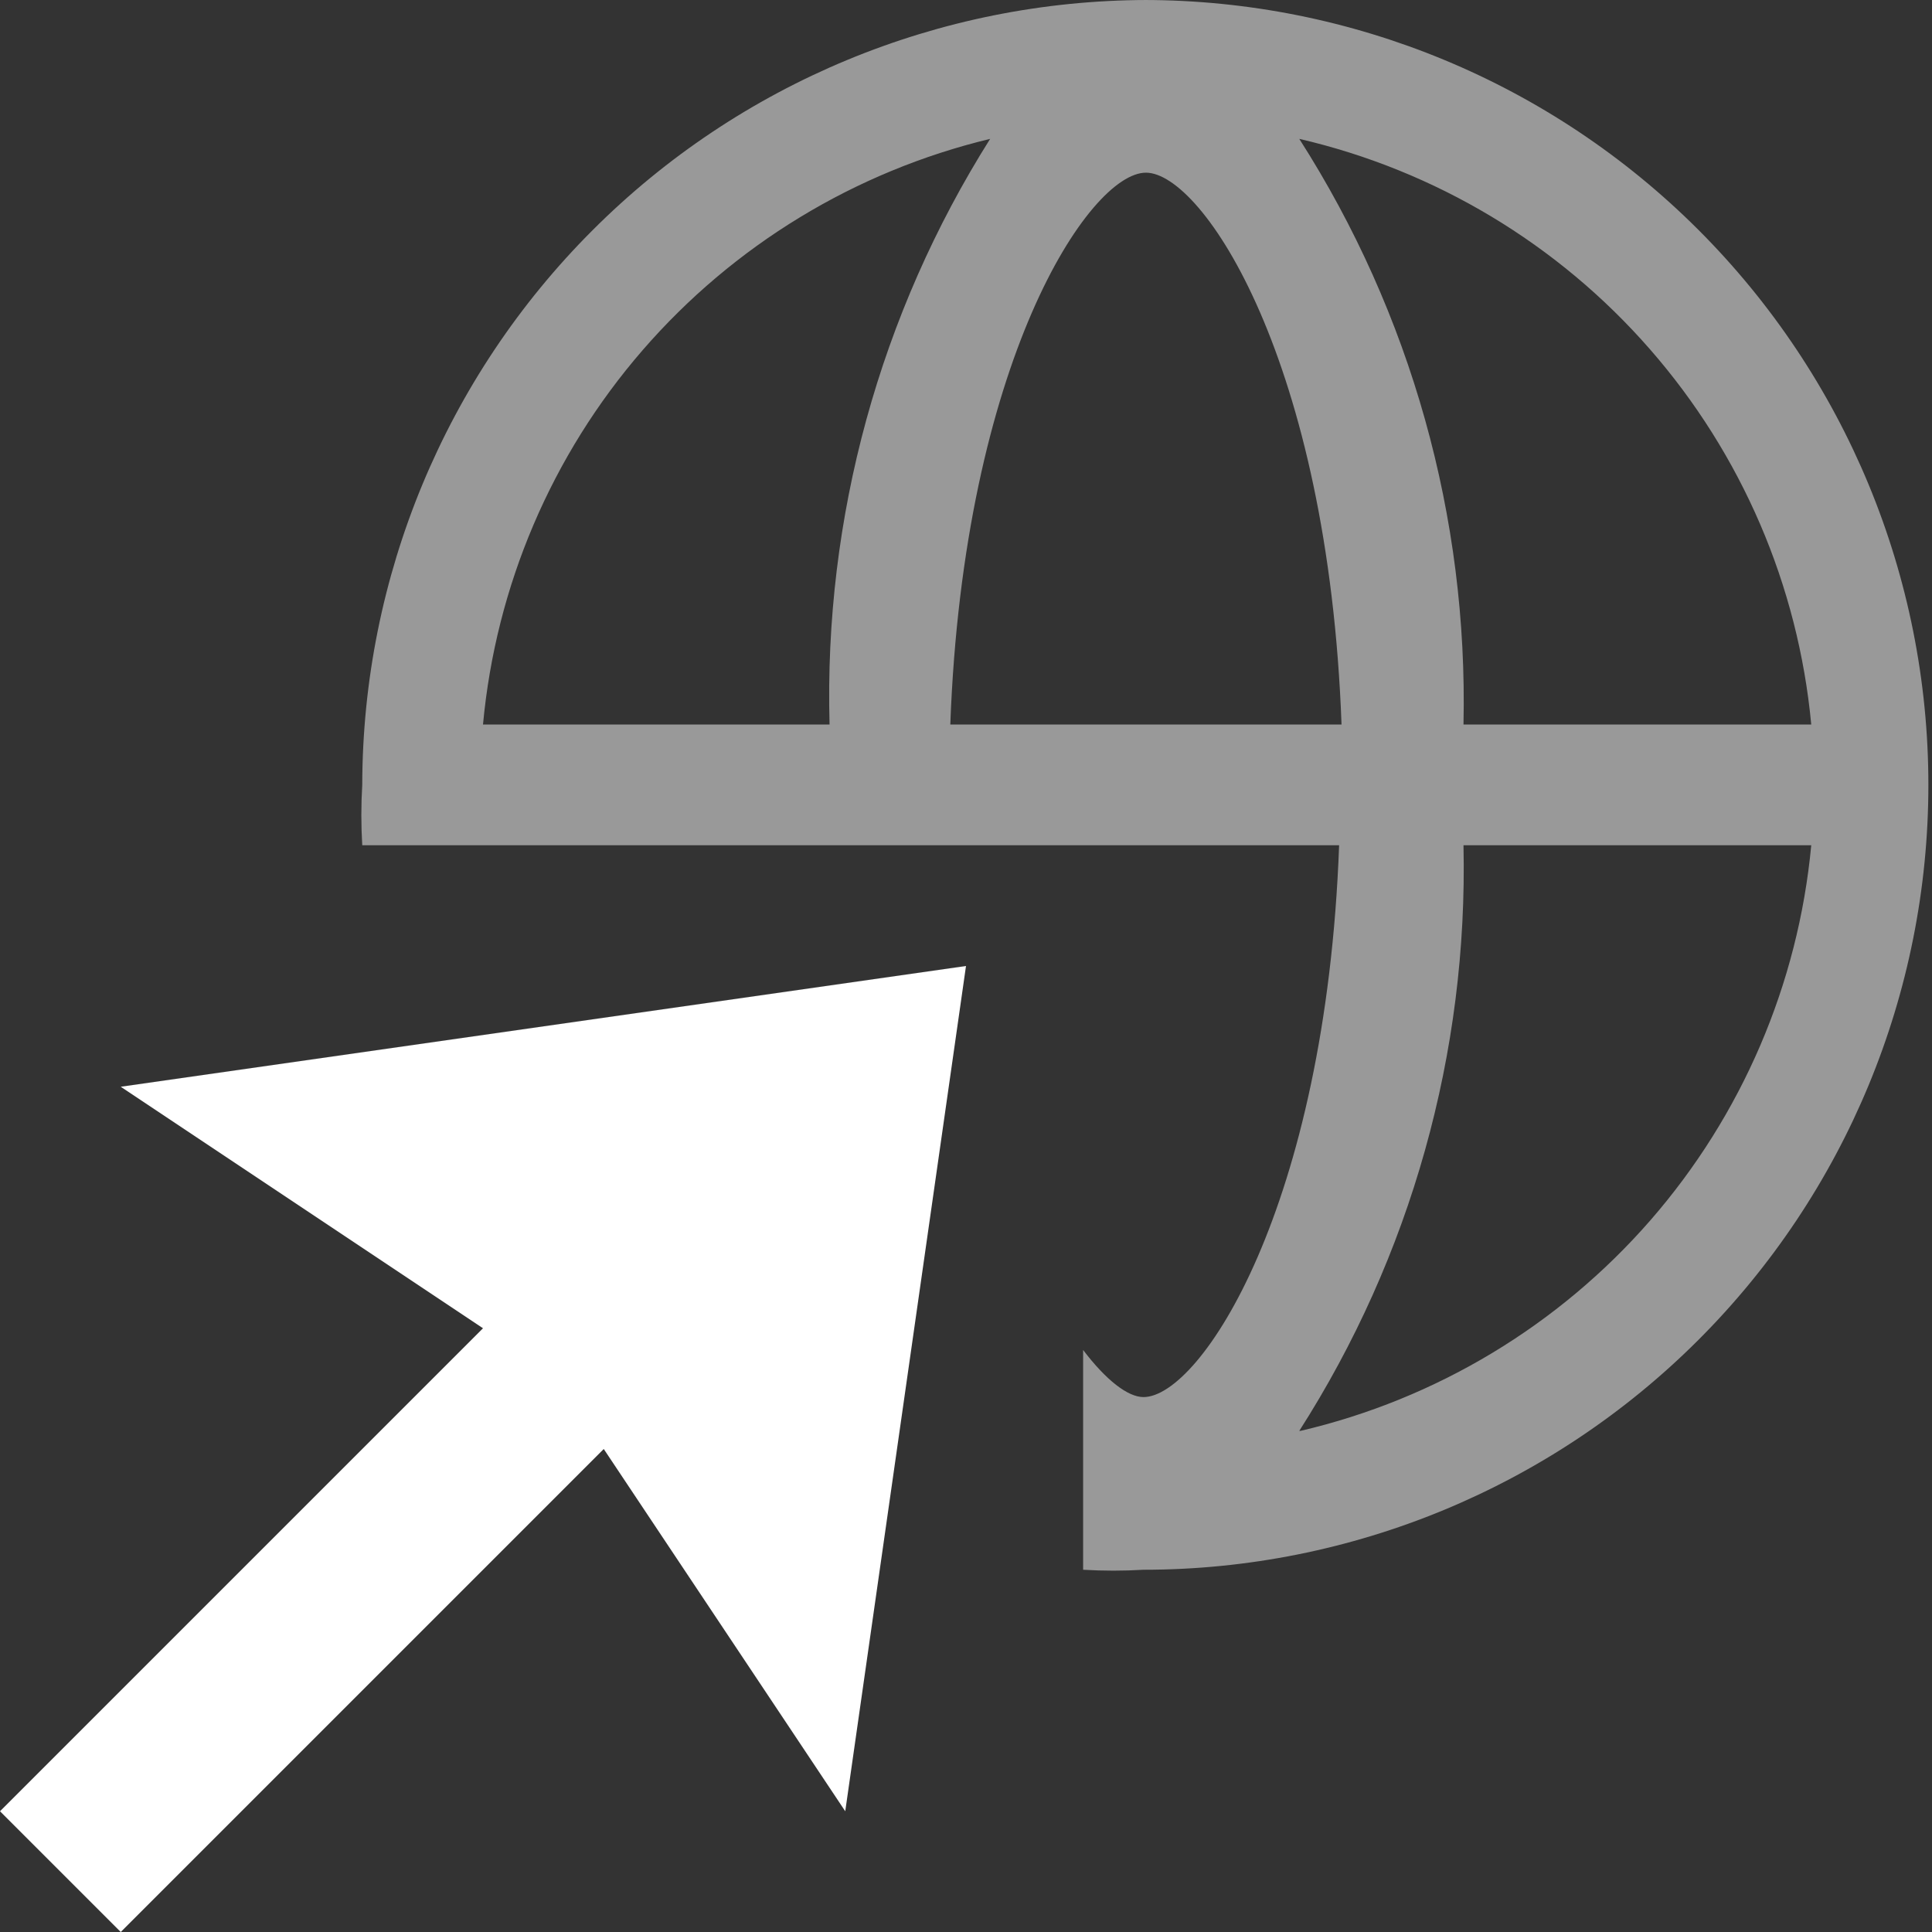 <svg width="16" height="16" viewBox="0 0 16 16" fill="none" xmlns="http://www.w3.org/2000/svg">
<rect x="0" y="0" width="16" height="16" fill="#333333" stroke="none"/>
<g clip-path="url(#clip0_12540_10543)">
<path opacity="0.5" fill-rule="evenodd" clip-rule="evenodd" d="M9.5 0C7.777 0.003 6.125 0.688 4.907 1.907C3.688 3.125 3.003 4.777 3 6.5C2.99 6.667 2.99 6.833 3 7H11.09C10.98 10 9.94 11.57 9.47 11.57C9.34 11.57 9.16 11.43 8.97 11.18V13C9.137 13.01 9.304 13.01 9.47 13C11.194 13 12.847 12.315 14.066 11.096C15.285 9.877 15.97 8.224 15.97 6.5C15.97 4.776 15.285 3.123 14.066 1.904C12.847 0.685 11.194 0 9.47 0H9.5ZM6.87 6H4C4.106 4.854 4.568 3.77 5.321 2.901C6.075 2.031 7.081 1.419 8.2 1.15C7.286 2.599 6.823 4.287 6.87 6ZM7.87 6C7.98 3 9.02 1.43 9.49 1.43C9.96 1.43 11 2.99 11.11 6H7.87ZM10.76 11.85C11.685 10.404 12.158 8.716 12.12 7H15C14.892 8.15 14.426 9.236 13.667 10.107C12.908 10.977 11.895 11.587 10.77 11.85H10.76ZM12.12 6C12.158 4.284 11.685 2.596 10.76 1.15C11.886 1.411 12.902 2.02 13.663 2.891C14.424 3.761 14.892 4.849 15 6H12.12Z" fill="white"/>
<path fill-rule="evenodd" clip-rule="evenodd" d="M0 15L4 11L1 9L8 8L7 15L5 12L1 16L0 15Z" fill="white"/>
</g>
<defs>
<clipPath id="clip0_12540_10543">
<rect width="16" height="16" fill="white"/>
</clipPath>
</defs>
</svg>
